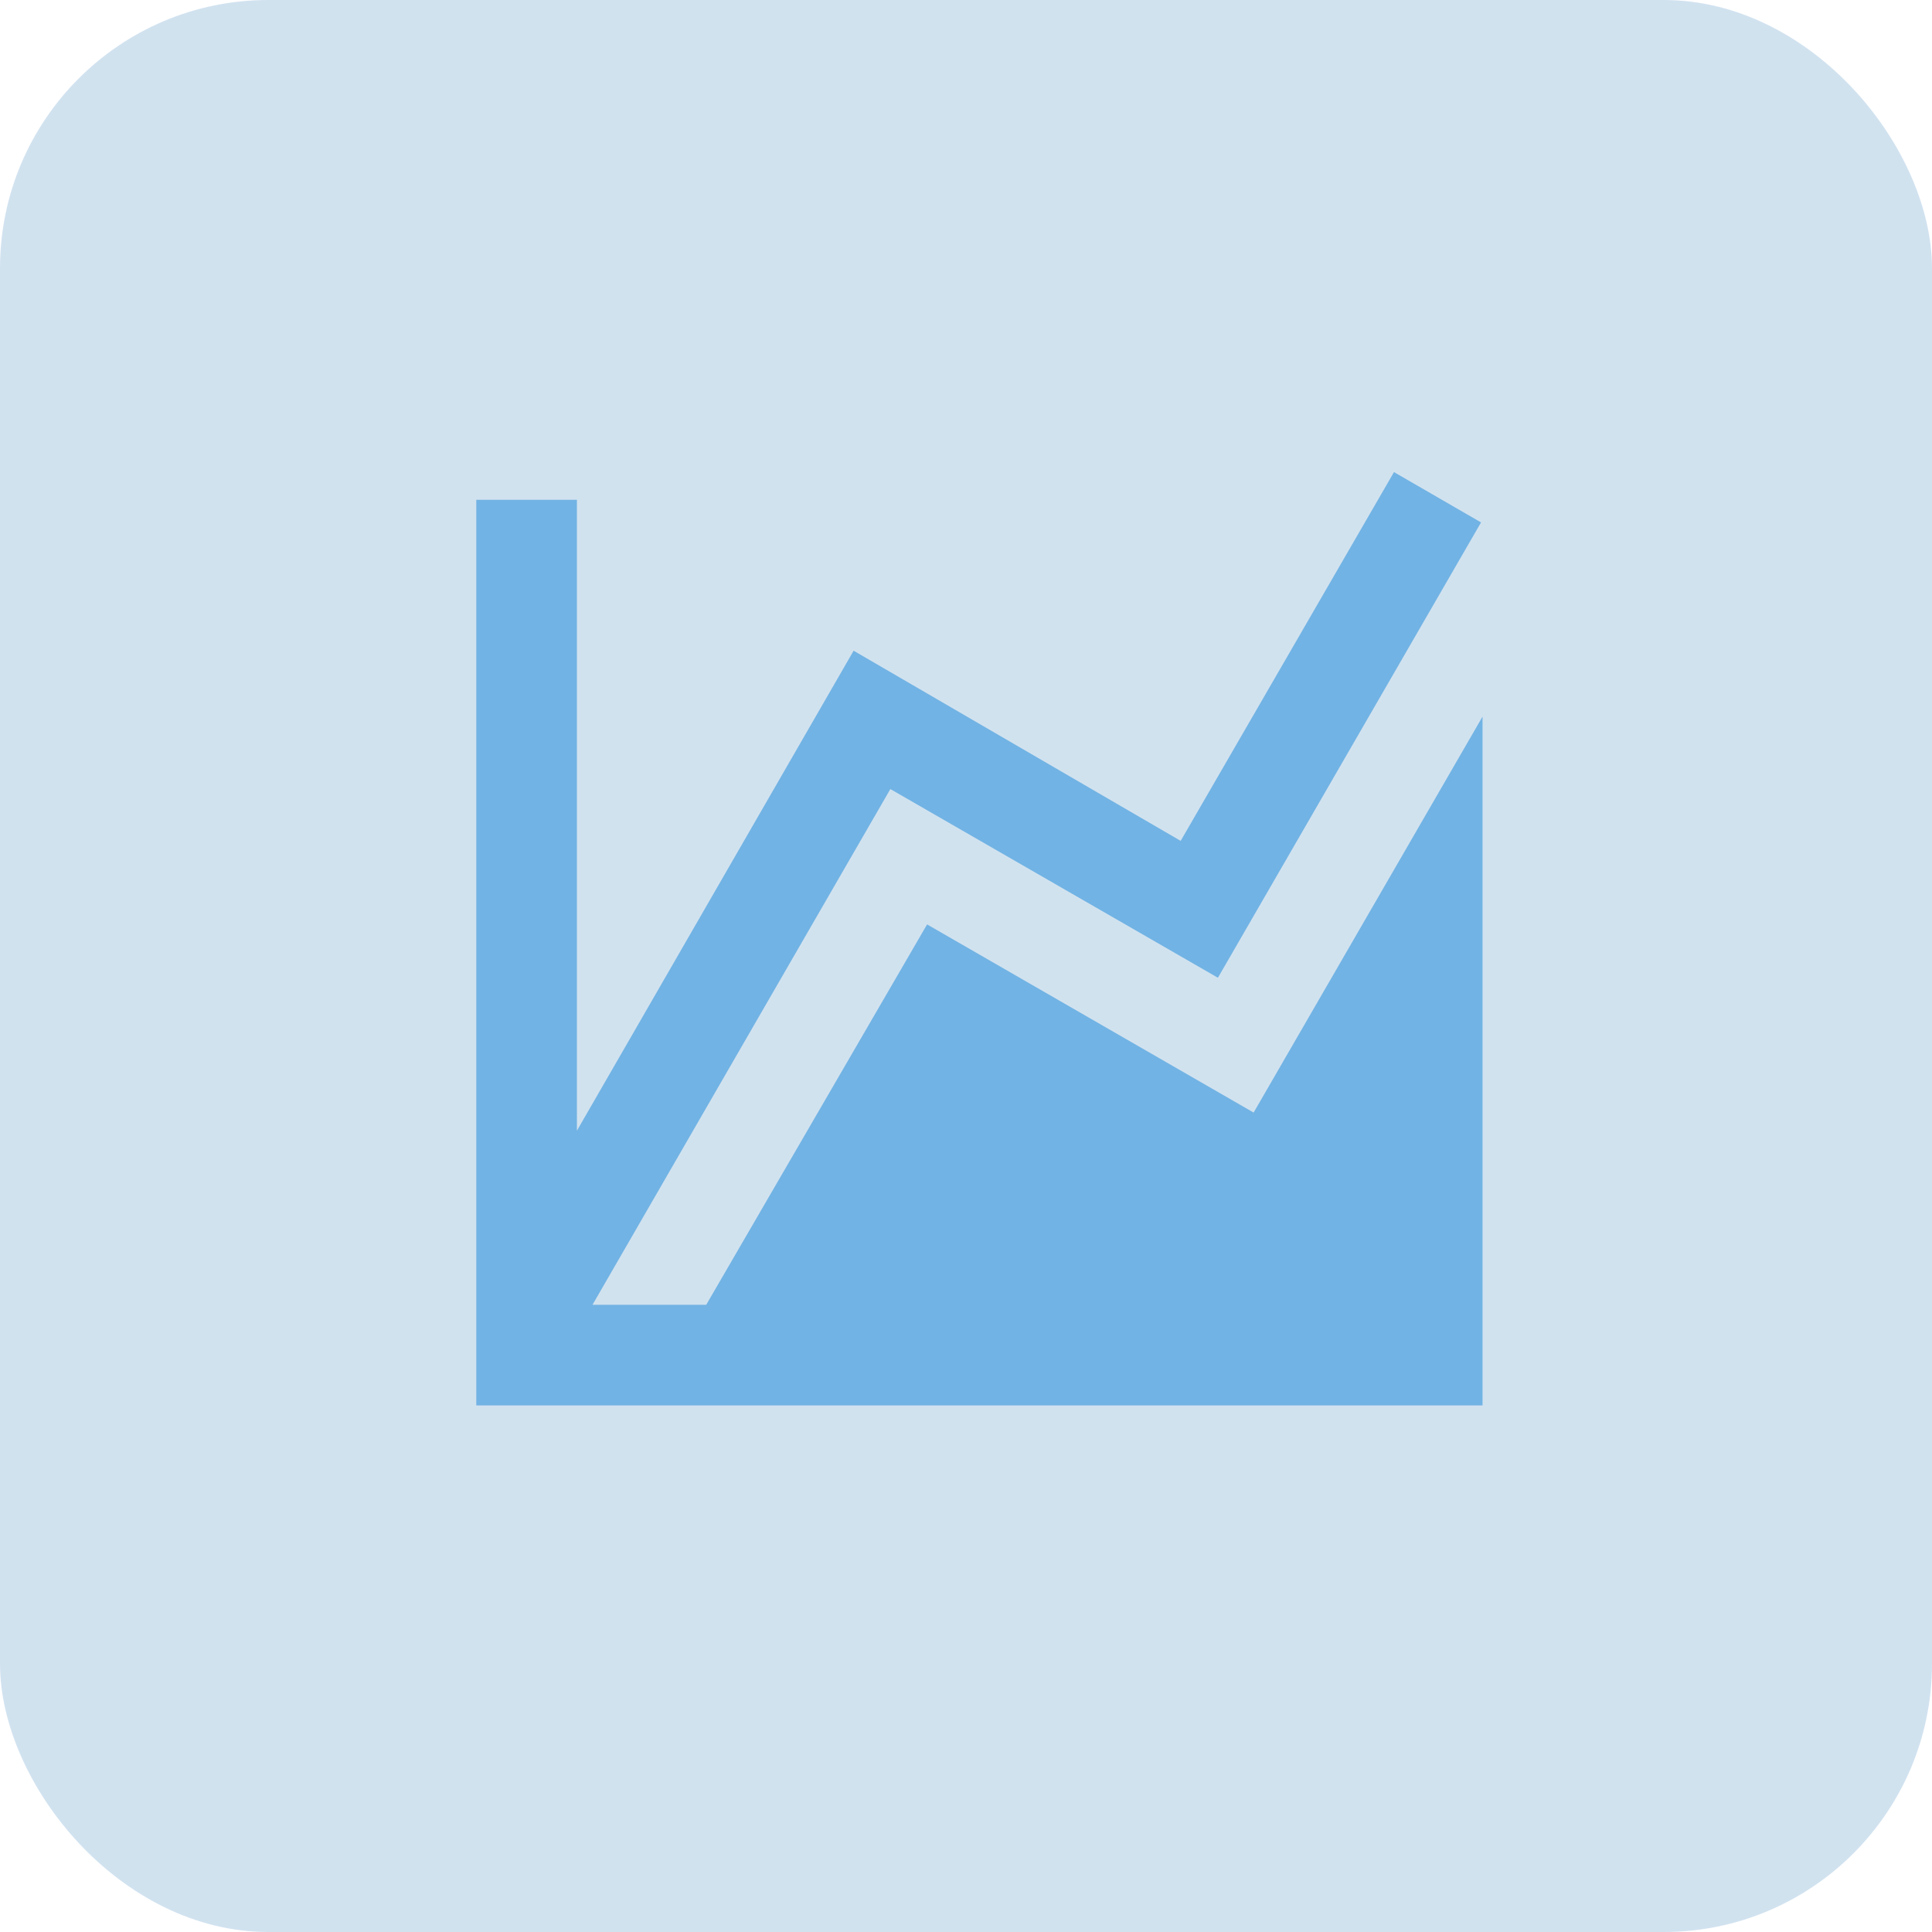 <svg width="72" height="72" viewBox="0 0 72 72" fill="none" xmlns="http://www.w3.org/2000/svg">
<rect width="72" height="72" rx="10" fill="#D1E2EF"/>
<path d="M46.719 41.462L55.25 26.706V48.625V52.375H17.75V18.625H21.5V42.138L31.812 24.25L44 31.337L51.95 17.594L55.194 19.469L45.388 36.438L33.181 29.406L22.081 48.625H26.319L34.55 34.45L46.719 41.462Z" fill="#71B3E4"/>
</svg>
